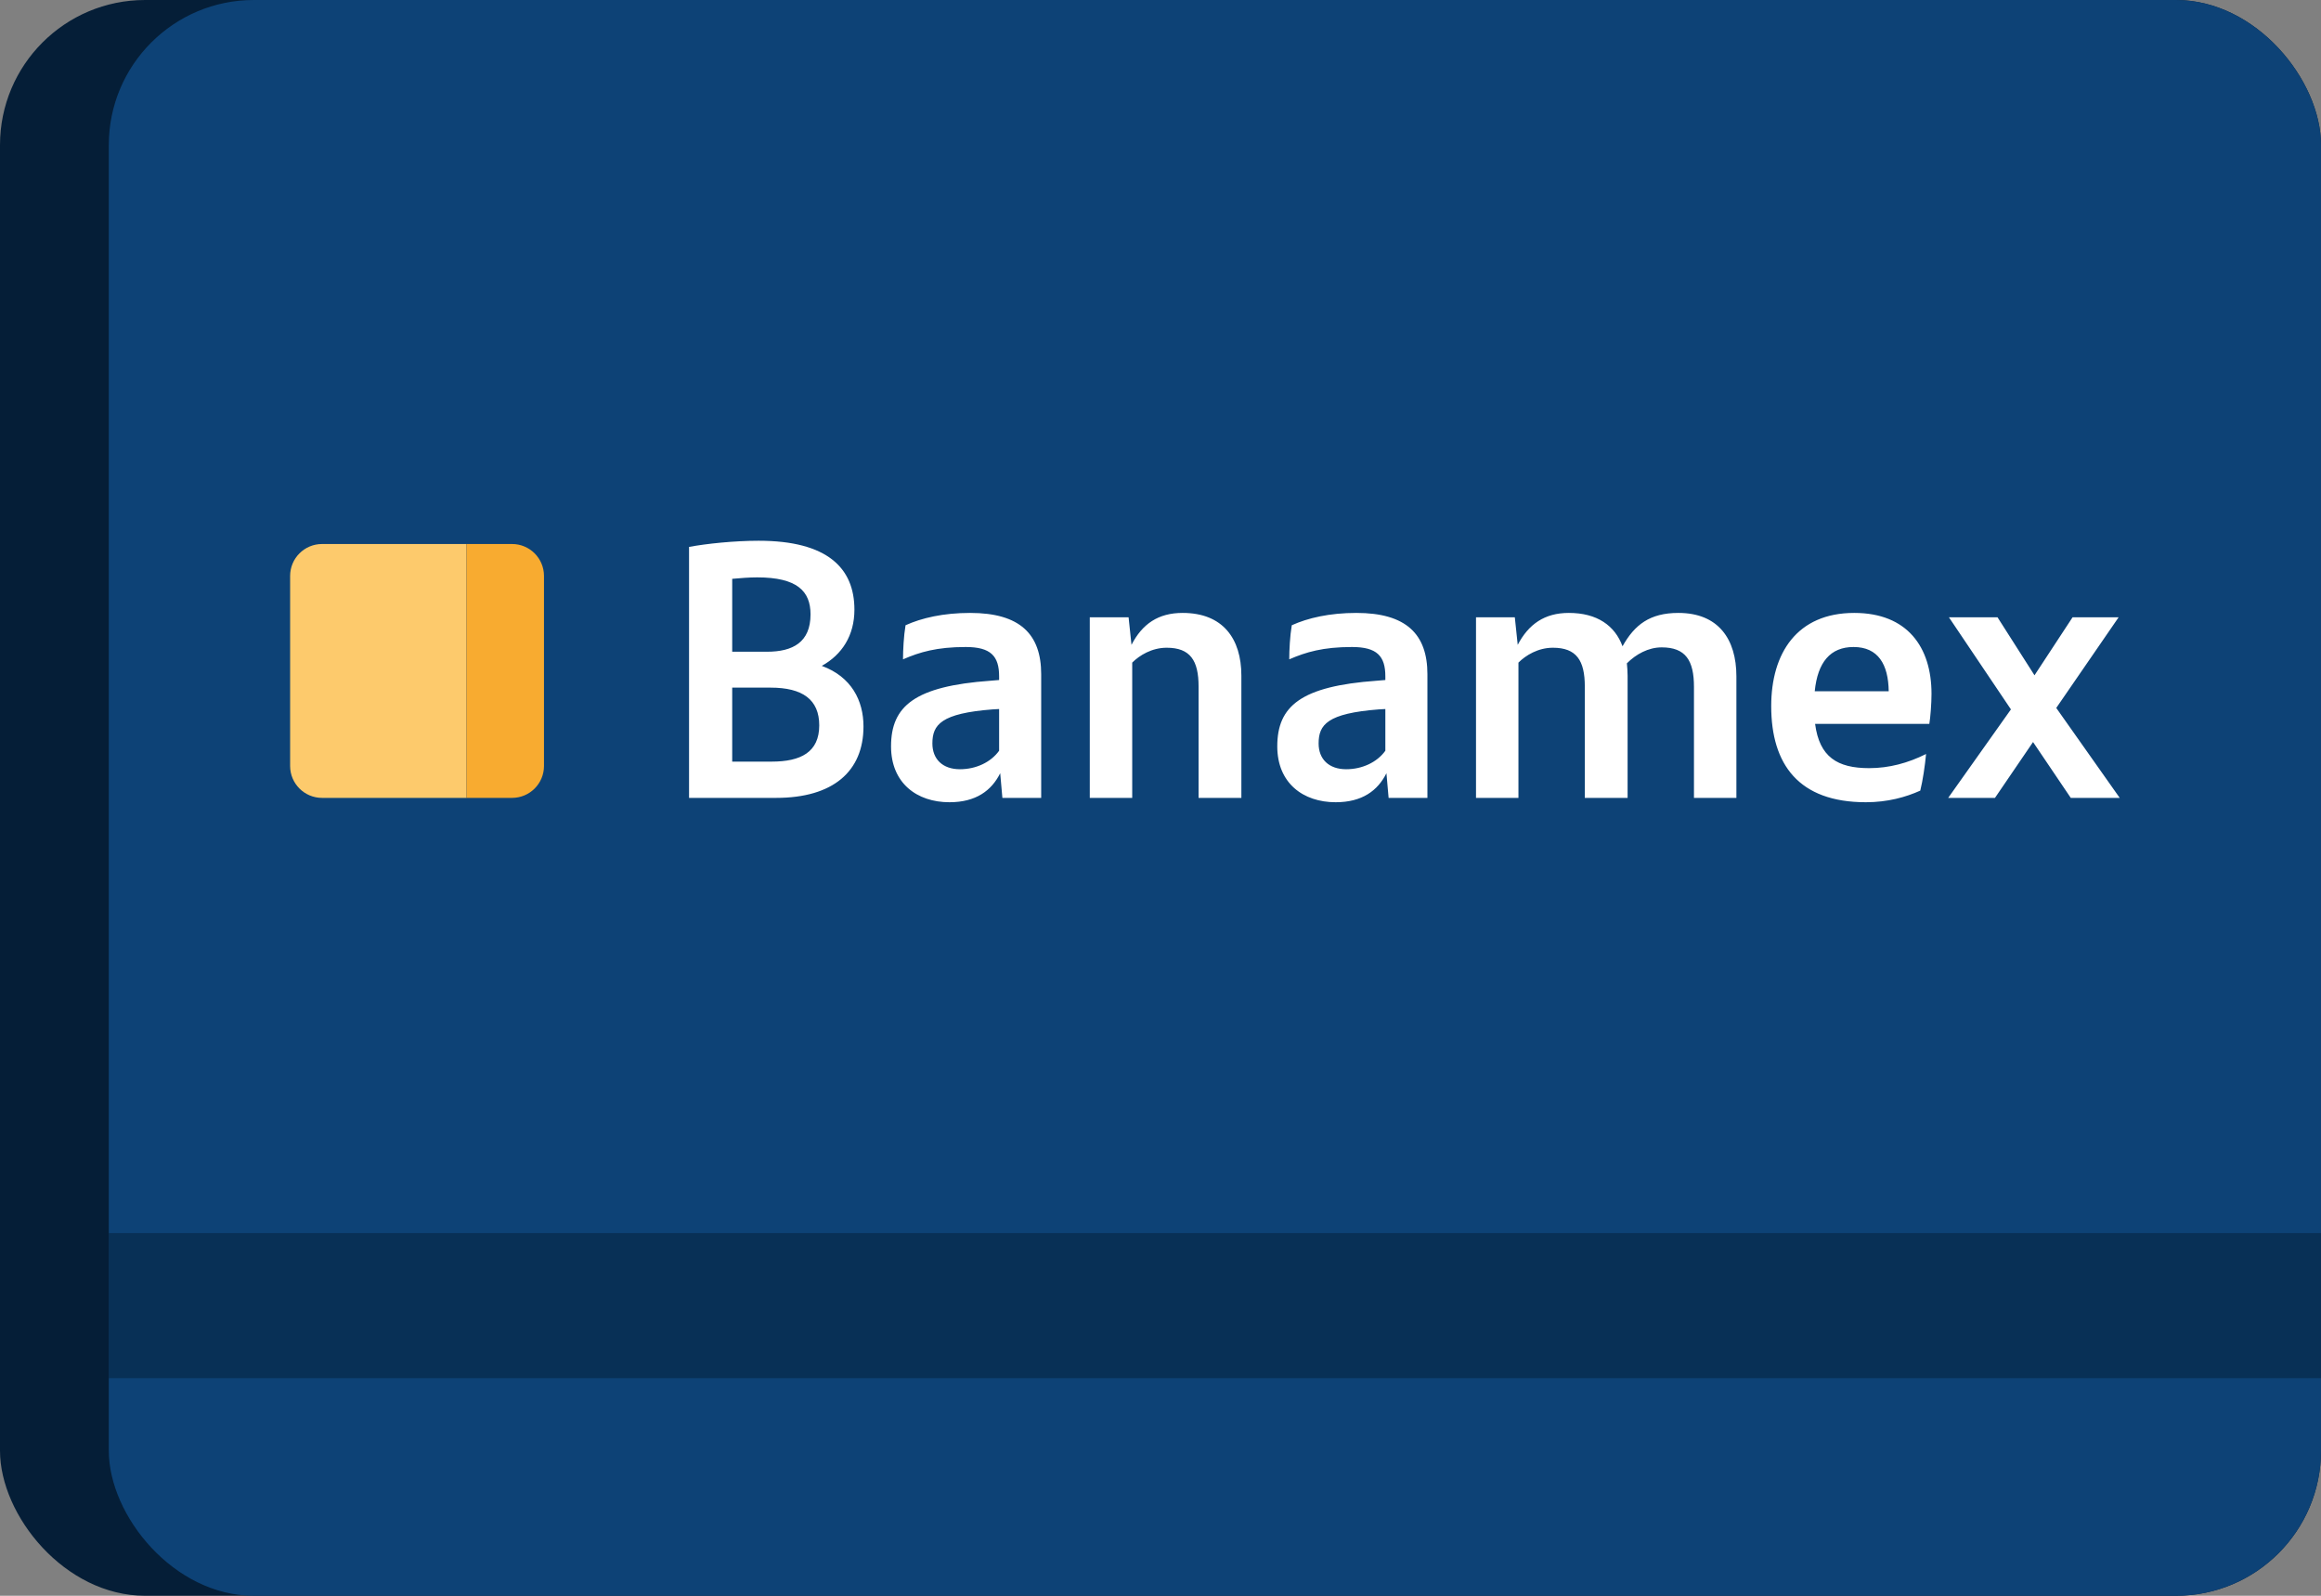 <svg xmlns="http://www.w3.org/2000/svg" width="64" height="44" viewBox="0 0 64 44">
  <rect x="0" y="0" width="64" height="44" fill="#808080" stroke="none"/>
  <g fill="none" fill-rule="evenodd">
    <rect width="64" height="44" fill="#051E37" rx="4"/>
    <rect width="61" height="44" x="3" fill="#0D4276" rx="4"/>
    <rect width="61" height="4" x="3" y="34" fill="#051E37" opacity=".5"/>
    <path fill="#FFF" fill-rule="nonzero" d="M22.66,18.36 C23.48,18.66 23.81,19.32 23.81,20.03 C23.81,21.27 22.97,22 21.4,22 L19,22 L19,15.08 C19.48,14.99 20.25,14.91 20.92,14.91 C22.81,14.91 23.56,15.66 23.56,16.81 C23.56,17.52 23.22,18.05 22.66,18.36 Z M22.35,16.94 C22.35,16.3 21.98,15.92 20.88,15.92 C20.65,15.92 20.41,15.94 20.19,15.96 L20.19,17.97 L21.15,17.97 C21.86,17.97 22.35,17.71 22.35,16.94 Z M21.28,21 C22.08,21 22.59,20.74 22.59,20 C22.59,19.29 22.13,18.96 21.25,18.96 L20.19,18.96 L20.19,21 L21.28,21 Z M26.75,16.9 C28.13,16.9 28.71,17.49 28.71,18.59 L28.71,22 L27.64,22 L27.58,21.32 C27.34,21.8 26.91,22.12 26.18,22.12 C25.28,22.12 24.57,21.59 24.57,20.58 C24.57,19.47 25.22,18.92 27.31,18.77 L27.55,18.75 L27.55,18.65 C27.55,18.09 27.32,17.84 26.63,17.84 C25.83,17.84 25.36,17.98 24.9,18.18 C24.9,17.93 24.92,17.53 24.97,17.24 C25.41,17.04 26.01,16.9 26.75,16.9 Z M26.47,21.21 C26.91,21.21 27.32,21.02 27.55,20.7 L27.55,19.55 L27.37,19.56 C25.95,19.67 25.71,19.98 25.71,20.5 C25.71,20.93 25.99,21.21 26.47,21.21 Z M32.61,16.9 C33.72,16.9 34.23,17.61 34.23,18.63 L34.23,22 L33.05,22 L33.05,18.93 C33.05,18.21 32.82,17.86 32.17,17.86 C31.76,17.86 31.42,18.07 31.22,18.27 L31.22,22 L30.05,22 L30.05,17.02 L31.12,17.02 L31.2,17.78 C31.5,17.2 31.94,16.9 32.61,16.9 Z M37.4,16.9 C38.78,16.9 39.36,17.49 39.36,18.59 L39.36,22 L38.29,22 L38.23,21.32 C37.99,21.8 37.56,22.12 36.83,22.12 C35.93,22.12 35.22,21.59 35.22,20.58 C35.22,19.47 35.87,18.92 37.96,18.77 L38.2,18.75 L38.2,18.65 C38.2,18.09 37.97,17.84 37.28,17.84 C36.48,17.84 36.01,17.98 35.55,18.18 C35.55,17.93 35.57,17.53 35.62,17.24 C36.06,17.04 36.66,16.9 37.4,16.9 Z M37.12,21.21 C37.56,21.21 37.97,21.02 38.2,20.7 L38.2,19.55 L38.02,19.56 C36.6,19.67 36.36,19.98 36.36,20.5 C36.36,20.93 36.64,21.21 37.12,21.21 Z M46.28,16.9 C47.38,16.9 47.88,17.62 47.88,18.65 L47.88,22 L46.71,22 L46.71,18.94 C46.71,18.21 46.48,17.85 45.82,17.85 C45.45,17.85 45.11,18.04 44.86,18.29 C44.87,18.4 44.88,18.51 44.88,18.63 L44.88,22 L43.7,22 L43.7,18.93 C43.7,18.21 43.47,17.86 42.82,17.86 C42.41,17.86 42.07,18.07 41.87,18.27 L41.87,22 L40.7,22 L40.7,17.02 L41.77,17.02 L41.85,17.78 C42.15,17.21 42.59,16.9 43.26,16.9 C44.04,16.9 44.53,17.25 44.74,17.82 C45.07,17.23 45.49,16.9 46.28,16.9 Z M53.26,19.13 C53.26,19.4 53.23,19.78 53.2,19.96 L50.05,19.96 C50.17,20.87 50.66,21.18 51.54,21.18 C52.09,21.18 52.61,21.04 53.11,20.79 C53.08,21.11 53.02,21.52 52.95,21.8 C52.55,21.98 52.05,22.12 51.45,22.12 C49.6,22.12 48.84,21.08 48.84,19.47 C48.84,18.01 49.55,16.9 51.13,16.9 C52.59,16.9 53.26,17.84 53.26,19.13 Z M51.11,17.84 C50.47,17.84 50.12,18.26 50.04,19.06 L52.08,19.06 C52.07,18.32 51.79,17.84 51.11,17.84 Z M58.45,22 L57.1,22 L56.06,20.46 L55.01,22 L53.72,22 L55.45,19.56 L53.74,17.02 L55.08,17.02 L56.1,18.62 L57.15,17.02 L58.42,17.02 L56.7,19.52 L58.45,22 Z"/>
    <g transform="translate(8 15)">
      <path fill="#FDCA6C" d="M0.88,0 L4.861,0 L4.861,0 L4.861,7 L0.88,7 C0.394,7 -1.62525475e-16,6.606 0,6.12 L0,0.88 C-5.95191301e-17,0.394 0.394,-1.3276591e-16 0.88,0 Z"/>
      <path fill="#F8AB30" d="M5.741,0 L7,0 L7,0 L7,7 L5.741,7 C5.255,7 4.861,6.606 4.861,6.12 L4.861,0.88 C4.861,0.394 5.255,-2.43788212e-16 5.741,0 Z" transform="matrix(-1 0 0 1 11.861 0)"/>
    </g>
  </g>
</svg>
